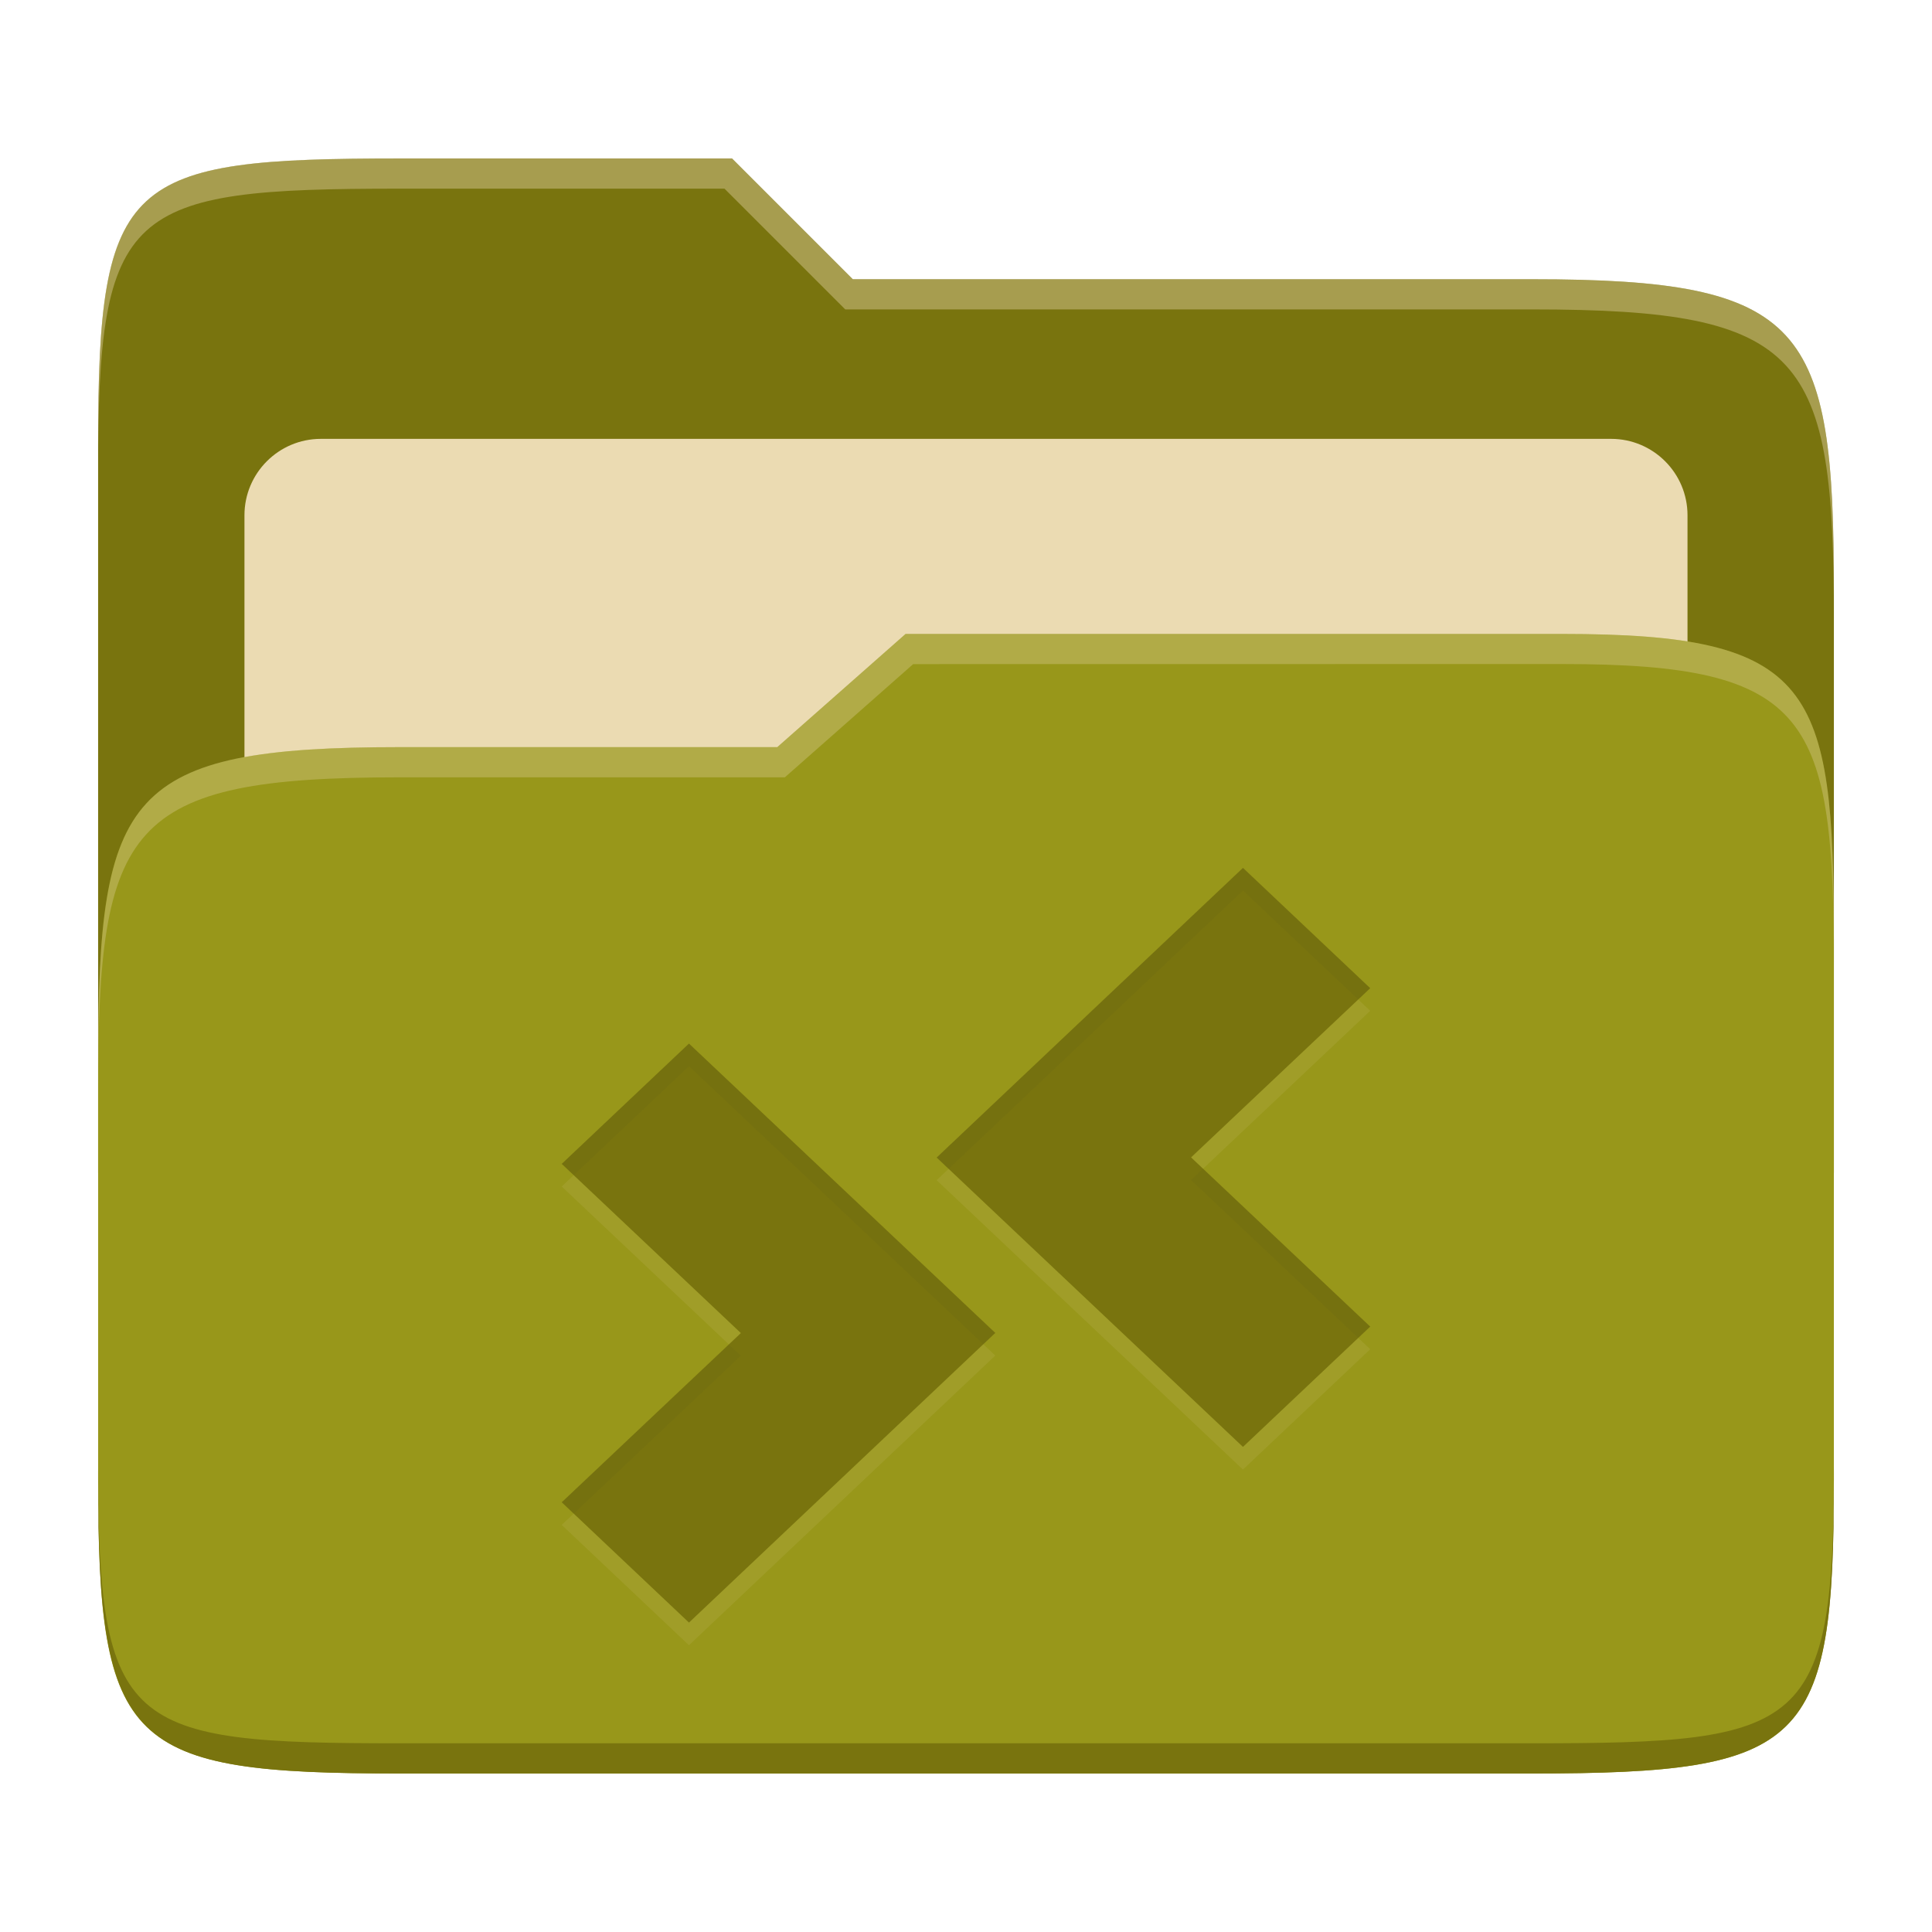 <svg width="256" height="256" version="1.1" xmlns="http://www.w3.org/2000/svg">
  <path d="m53.047 21c-36.322 0-40.047 2.481-40.047 37.772v96.653h230v-77.055c0-35.291-3.678-41.37-40-41.37h-90l-16-16z" fill="#79740e"/>
  <path d="m42.518 58.151h170.96c5.59 0 10.126 4.539 10.126 10.126v81.035c0 5.59-4.539 10.126-10.126 10.126h-170.96c-5.591 0-10.126-4.539-10.126-10.126v-81.035c0-5.59 4.539-10.126 10.126-10.126z" fill="#ebdbb2"/>
  <path d="m53 99c-36.338 0-39.996 6.144-39.996 41.397v55.653c0 35.313 3.686 38.951 40.002 38.951h149.99c36.316 0 40-3.639 40-38.951v-71.621c0-33.574-2.687-40.428-36-40.428h-87l-17 15z" fill="#98971a"/>
  <path d="m243 193.99c0 35.291-3.653 37.006-39.974 37.006h-150.02c-36.319 0-40.005-1.715-40.005-37v2c0 35.641 4 39 40.005 39h150.02c36.399 0 39.974-3.727 39.974-38.998z" fill="#79740e"/>
  <path d="m120 84-17 15h-50c-36.156 0-39.996 5.917-39.996 41.433v4.141c0-35.295 3.684-41.574 39.996-41.574h51l17-15 86.001-0.011c33.136-0.004 35.999 7.05 35.999 40.591v-4.141c0-33.541-2.649-40.44-36-40.44z" fill="#ebdbb2" opacity=".3"/>
  <path d="m97 21-43.953 1e-6c-36.322 0-40.052 2.451-40.052 37.744v3.91c0-35.291 3.682-37.655 40.005-37.655h43l16 16h91c36.322 0 40 5.989 40 41.281v-3.907c0-35.291-3.678-41.373-40-41.373h-90z" fill="#ebdbb2" opacity=".4"/>
  <path d="m164.7 118 16.86 15.94-23.738 22.421 23.738 22.421-16.86 15.94-40.587-38.34zm-73.408 23.278 40.587 38.34-40.587 38.382-16.86-15.94 23.738-22.421-23.738-22.421z" fill="#ebdbb2" opacity=".1"/>
  <path d="m164.7 115 16.86 15.94-23.738 22.421 23.738 22.421-16.86 15.94-40.587-38.34zm-73.408 23.278 40.587 38.34-40.587 38.382-16.86-15.94 23.738-22.421-23.738-22.421z" fill="#79740e"/>
  <path d="m164.7 115-40.586 38.383 1.588 1.5 38.998-36.883 15.273 14.439 1.588-1.5zm-73.406 23.277-16.861 15.941 1.588 1.5 15.273-14.441 38.998 36.84 1.588-1.5zm68.117 16.584-1.588 1.5 22.15 20.92 1.588-1.5zm-62.828 23.277-22.15 20.922 1.588 1.5 22.15-20.922z" fill="#282828" opacity=".05"/>
</svg>
